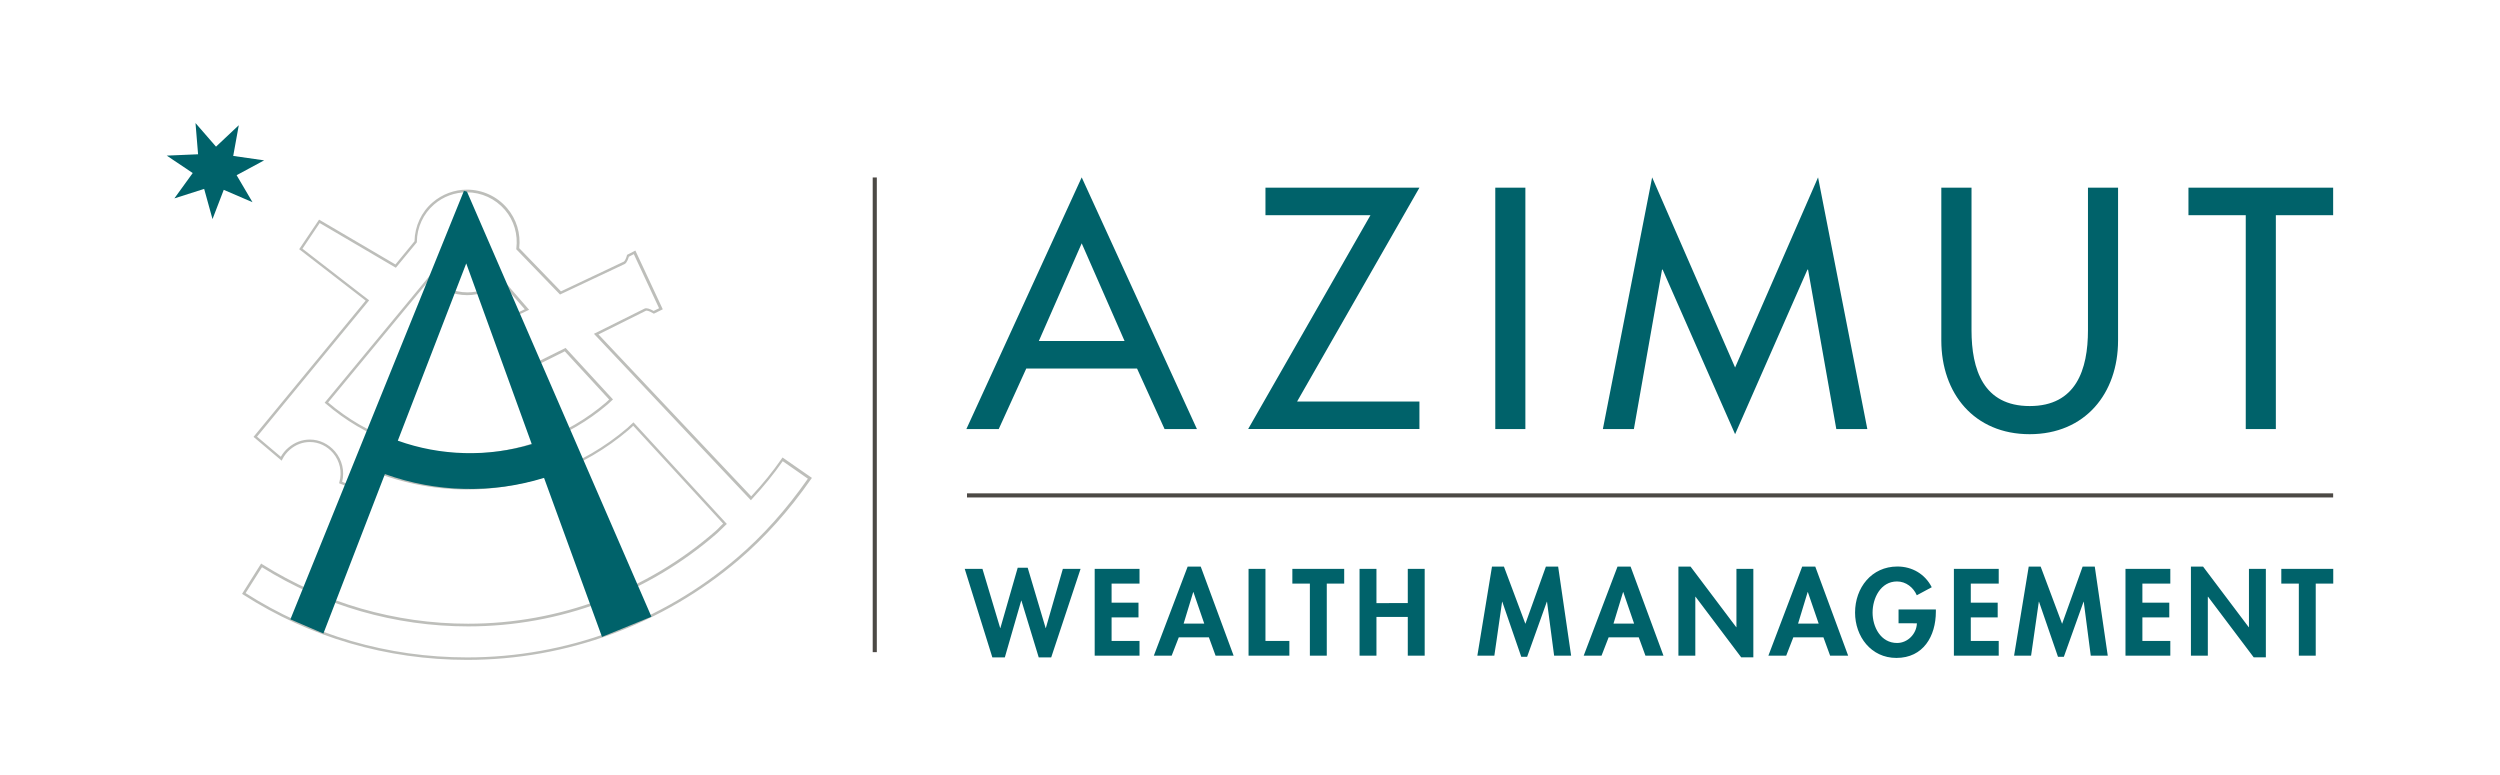 <?xml version="1.0" encoding="utf-8"?>
<!-- Generator: Adobe Illustrator 26.0.2, SVG Export Plug-In . SVG Version: 6.00 Build 0)  -->
<svg version="1.1" id="Livello_1" xmlns="http://www.w3.org/2000/svg" xmlns:xlink="http://www.w3.org/1999/xlink" x="0px" y="0px"
	 viewBox="0 0 242.58 75.23" style="enable-background:new 0 0 242.58 75.23;" xml:space="preserve">
<style type="text/css">
	.st0{fill:none;stroke:#4C4945;stroke-width:0.399;}
	.st1{fill:#00626A;}
	.st2{fill:#BDBEBA;}
</style>
<g>
	<line class="st0" x1="93.83" y1="48.07" x2="226.39" y2="48.07"/>
	<g>
		<path class="st1" d="M220.83,20.88h5.56v-2.67h-14.04v2.67h5.56v20.75h2.92V20.88z M188.37,18.21v14.82c0,5.16,3.2,9.1,8.57,9.1
			c5.38,0,8.58-3.95,8.58-9.1V18.21h-2.92v13.83c0,3.82-1.15,7.36-5.65,7.36c-4.5,0-5.65-3.54-5.65-7.36V18.21H188.37z
			 M168.36,42.13l7.02-15.97h0.06l2.74,15.47h3.01l-4.78-24.42l-8.05,18.45l-8.05-18.45l-4.78,24.42h3.01l2.73-15.47h0.06
			L168.36,42.13z M148.01,18.21h-2.92v23.42h2.92V18.21z M125.86,38.96l11.87-20.75h-14.94v2.67h10.19l-11.87,20.75h16.62v-2.67
			H125.86z M109.12,33.09h-8.32l4.16-9.48L109.12,33.09z M110.33,35.76l2.67,5.87h3.14l-11.18-24.42L93.77,41.63h3.14l2.67-5.87
			H110.33z"/>
	</g>
	<line class="st0" x1="84.88" y1="63.28" x2="84.88" y2="17.22"/>
	<g>
		<path class="st2" d="M45.33,64.03c-7.78,0-15.3-2.19-21.74-6.34l-0.1-0.07l1.85-2.94l0.1,0.07c6,3.77,12.91,5.77,19.98,5.77
			c8.84,0,17.36-3.19,24-8.98c0.16-0.14,0.31-0.29,0.45-0.44c0.1-0.1,0.19-0.2,0.3-0.29l-8.73-9.5c-0.04,0.03-0.07,0.07-0.11,0.11
			c-0.1,0.1-0.2,0.19-0.31,0.28c-4.38,3.74-9.97,5.8-15.72,5.8c-3.35,0-6.73-0.71-9.8-2.05L35,47.71l-2.1-0.82l0.03-0.11
			c0.28-0.99,0.05-2.04-0.61-2.82c-0.58-0.68-1.4-1.07-2.25-1.07c-0.7,0-1.37,0.25-1.93,0.73c-0.31,0.27-0.56,0.58-0.74,0.94
			l-0.07,0.14l-2.73-2.31l10.88-13.22l-6.45-4.99l1.93-2.87l7.41,4.35l1.85-2.25c0.03-1.47,0.67-2.85,1.77-3.78
			c0.92-0.79,2.1-1.23,3.32-1.23c1.5,0,2.92,0.65,3.89,1.79c0.92,1.08,1.34,2.46,1.18,3.89l4.05,4.19c2.13-1,6.04-2.85,6.11-2.89
			c0.11-0.07,0.24-0.39,0.29-0.6l0.01-0.05l0.81-0.42l2.66,5.7l-0.87,0.43l-0.06-0.04c-0.11-0.07-0.46-0.26-0.65-0.26
			c-0.03,0-0.04,0-0.05,0.01l-4.61,2.3l14.82,15.71c1.19-1.29,2.06-2.36,2.97-3.67l0.07-0.1l2.85,1.98l-0.07,0.1
			c-2.12,3.05-4.49,5.69-7.02,7.85C64.33,60.59,54.99,64.03,45.33,64.03 M23.83,57.55c6.38,4.08,13.81,6.24,21.5,6.24
			c9.59,0,18.88-3.42,26.16-9.64c2.49-2.12,4.81-4.71,6.9-7.7l-2.44-1.7c-0.91,1.3-1.79,2.38-3,3.69l-0.09,0.1L57.63,32.39
			l4.92-2.45c0.05-0.02,0.1-0.03,0.15-0.03c0.25,0,0.58,0.18,0.72,0.26l0.53-0.26l-2.45-5.25l-0.48,0.25
			c-0.05,0.16-0.18,0.57-0.39,0.7c-0.04,0.02-4.76,2.25-6.21,2.93l-0.08,0.04l-4.25-4.4l0.01-0.06c0.17-1.38-0.22-2.72-1.11-3.76
			c-0.93-1.08-2.27-1.7-3.7-1.7c-1.16,0-2.28,0.41-3.16,1.17c-1.05,0.9-1.67,2.23-1.68,3.64l0,0.04l-2.04,2.47l-7.39-4.34
			l-1.67,2.49l6.47,5.01l-0.08,0.1l-10.8,13.13l2.31,1.95c0.19-0.33,0.43-0.63,0.73-0.88c0.61-0.52,1.33-0.79,2.09-0.79
			c0.92,0,1.81,0.42,2.44,1.16c0.69,0.81,0.95,1.91,0.69,2.94l1.63,0.64l0.51-2.27l0.14,0.06c3.07,1.37,6.47,2.09,9.83,2.09
			c5.7,0,11.22-2.04,15.56-5.74c0.11-0.09,0.2-0.18,0.3-0.28c0.07-0.06,0.14-0.13,0.21-0.19l0.09-0.08l9.06,9.86l-0.09,0.08
			c-0.13,0.12-0.25,0.24-0.38,0.37c-0.15,0.15-0.3,0.3-0.47,0.45c-6.69,5.83-15.27,9.04-24.16,9.04c-7.08,0-14-1.99-20.01-5.74
			L23.83,57.55z M45.36,44.26c-5.06,0-9.95-1.81-13.77-5.11l-0.09-0.08l0.08-0.09l10.14-12.26l0.1,0.1
			c0.92,0.98,2.21,1.55,3.54,1.55c1.13,0,2.23-0.41,3.11-1.16c0.02-0.02,0.03-0.03,0.05-0.05c0.02-0.02,0.04-0.05,0.07-0.07
			l0.09-0.09l2.66,3.06l-2.26,1.07l1.73,4.65l4.07-2.02l4.6,5l-0.09,0.08c-0.06,0.05-0.11,0.1-0.17,0.16
			c-0.08,0.08-0.17,0.16-0.26,0.24C55.15,42.48,50.33,44.26,45.36,44.26 M31.84,39.05c3.77,3.21,8.56,4.97,13.52,4.97
			c4.91,0,9.68-1.76,13.42-4.95c0.09-0.07,0.17-0.15,0.25-0.23c0.03-0.02,0.05-0.05,0.08-0.07l-4.31-4.68l-4.15,2.07l-1.9-5.12
			l2.17-1.03l-2.28-2.62c-0.01,0.01-0.02,0.02-0.04,0.03c-0.92,0.78-2.08,1.22-3.27,1.22c-1.35,0-2.66-0.55-3.62-1.53L31.84,39.05z"
			/>
	</g>
	<polygon class="st1" points="18.97,11.94 19.22,14.97 16.18,15.1 18.7,16.79 16.92,19.25 19.81,18.33 20.62,21.26 21.71,18.42 
		24.5,19.62 22.96,17 25.63,15.56 22.63,15.13 23.17,12.15 20.96,14.23 	"/>
	<g>
		<path class="st1" d="M58.41,61.8l-0.04-0.12l-5.58-15.31C47.77,47.92,42.3,47.79,37.35,46l-5.97,15.47l-3.2-1.37l0.04-0.11
			l16.8-41.48l0.21,0.09l0.07-0.03l17.91,41.27L58.41,61.8z M52.93,46.06l0.04,0.11l5.58,15.3l4.35-1.78L45.16,18.84L28.5,59.97
			l2.74,1.17l5.97-15.46l0.11,0.04c4.96,1.82,10.47,1.96,15.5,0.38L52.93,46.06z M45.63,44.22c-2.46,0-4.91-0.42-7.23-1.27
			l-0.12-0.04l6.97-18.05l6.67,18.4l-0.13,0.04C49.79,43.92,47.71,44.22,45.63,44.22 M38.6,42.76c4.16,1.49,8.76,1.61,13,0.34
			l-6.36-17.54L38.6,42.76z"/>
		<path class="st1" d="M45.24,25.21l6.52,17.97c-4.37,1.34-9.05,1.21-13.32-0.35L45.24,25.21z M45.14,18.55l-16.8,41.48l2.97,1.27
			l5.97-15.47c4.99,1.83,10.47,1.98,15.58,0.38l5.62,15.42l4.58-1.88L45.2,18.61"/>
		<path class="st1" d="M224.7,56.63h1.7V55.2h-5.04v1.43h1.7v6.99h1.64V56.63z M212.59,63.62h1.64V57.9h0.02l4.43,5.88h1.18V55.2
			h-1.64v5.66h-0.02l-4.43-5.88h-1.18V63.62z M210.59,56.63V55.2h-4.35v8.42h4.35v-1.43h-2.71v-2.28h2.61v-1.43h-2.61v-1.85H210.59z
			 M202.87,63.62h1.65l-1.26-8.64h-1.18l-1.99,5.55l-2.08-5.55h-1.16l-1.42,8.64h1.65l0.75-5.23h0.02l1.84,5.34h0.57l1.91-5.34h0.02
			L202.87,63.62z M193.94,56.63V55.2h-4.35v8.42h4.35v-1.43h-2.71v-2.28h2.61v-1.43h-2.61v-1.85H193.94z M184.22,59.14v1.34H186
			c-0.03,1.02-0.89,1.91-1.92,1.91c-1.59,0-2.38-1.55-2.38-2.95c0-1.4,0.78-3.02,2.37-3.02c0.87,0,1.59,0.58,1.92,1.34l1.45-0.78
			c-0.65-1.28-1.9-2.01-3.33-2.01c-2.51,0-4.11,2.06-4.11,4.47c0,2.32,1.55,4.4,4.01,4.4c2.61,0,3.83-2.11,3.83-4.49v-0.21H184.22z
			 M176.47,60.51h-2l0.93-3.06h0.02L176.47,60.51z M176.93,61.84l0.65,1.78h1.75l-3.19-8.64h-1.27l-3.28,8.64h1.73l0.69-1.78H176.93
			z M162.86,63.62h1.64V57.9h0.02l4.43,5.88h1.18V55.2h-1.64v5.66h-0.02l-4.43-5.88h-1.18V63.62z M158.56,60.51h-2l0.93-3.06h0.02
			L158.56,60.51z M159.01,61.84l0.65,1.78h1.75l-3.19-8.64h-1.27l-3.28,8.64h1.73l0.69-1.78H159.01z M150.8,63.62h1.65l-1.26-8.64
			H150l-1.99,5.55l-2.08-5.55h-1.16l-1.42,8.64h1.65l0.75-5.23h0.02l1.84,5.34h0.57l1.91-5.34h0.02L150.8,63.62z M133.56,58.52V55.2
			h-1.64v8.42h1.64v-3.76h3.04v3.76h1.64V55.2h-1.64v3.32H133.56z M128.73,56.63h1.7V55.2h-5.03v1.43h1.7v6.99h1.64V56.63z
			 M122.79,55.2h-1.64v8.42h3.96v-1.43h-2.32V55.2z M116.85,60.51h-2l0.93-3.06h0.02L116.85,60.51z M117.3,61.84l0.65,1.78h1.75
			l-3.19-8.64h-1.27l-3.28,8.64h1.73l0.69-1.78H117.3z M110.57,56.63V55.2h-4.35v8.42h4.35v-1.43h-2.71v-2.28h2.61v-1.43h-2.61
			v-1.85H110.57z M95.33,55.2h-1.72l2.68,8.59h1.21l1.59-5.51h0.02l1.68,5.51h1.21l2.85-8.59h-1.72l-1.65,5.74h-0.02l-1.74-5.85
			h-0.97l-1.68,5.85h-0.02L95.33,55.2z"/>
	</g>
</g>
</svg>
